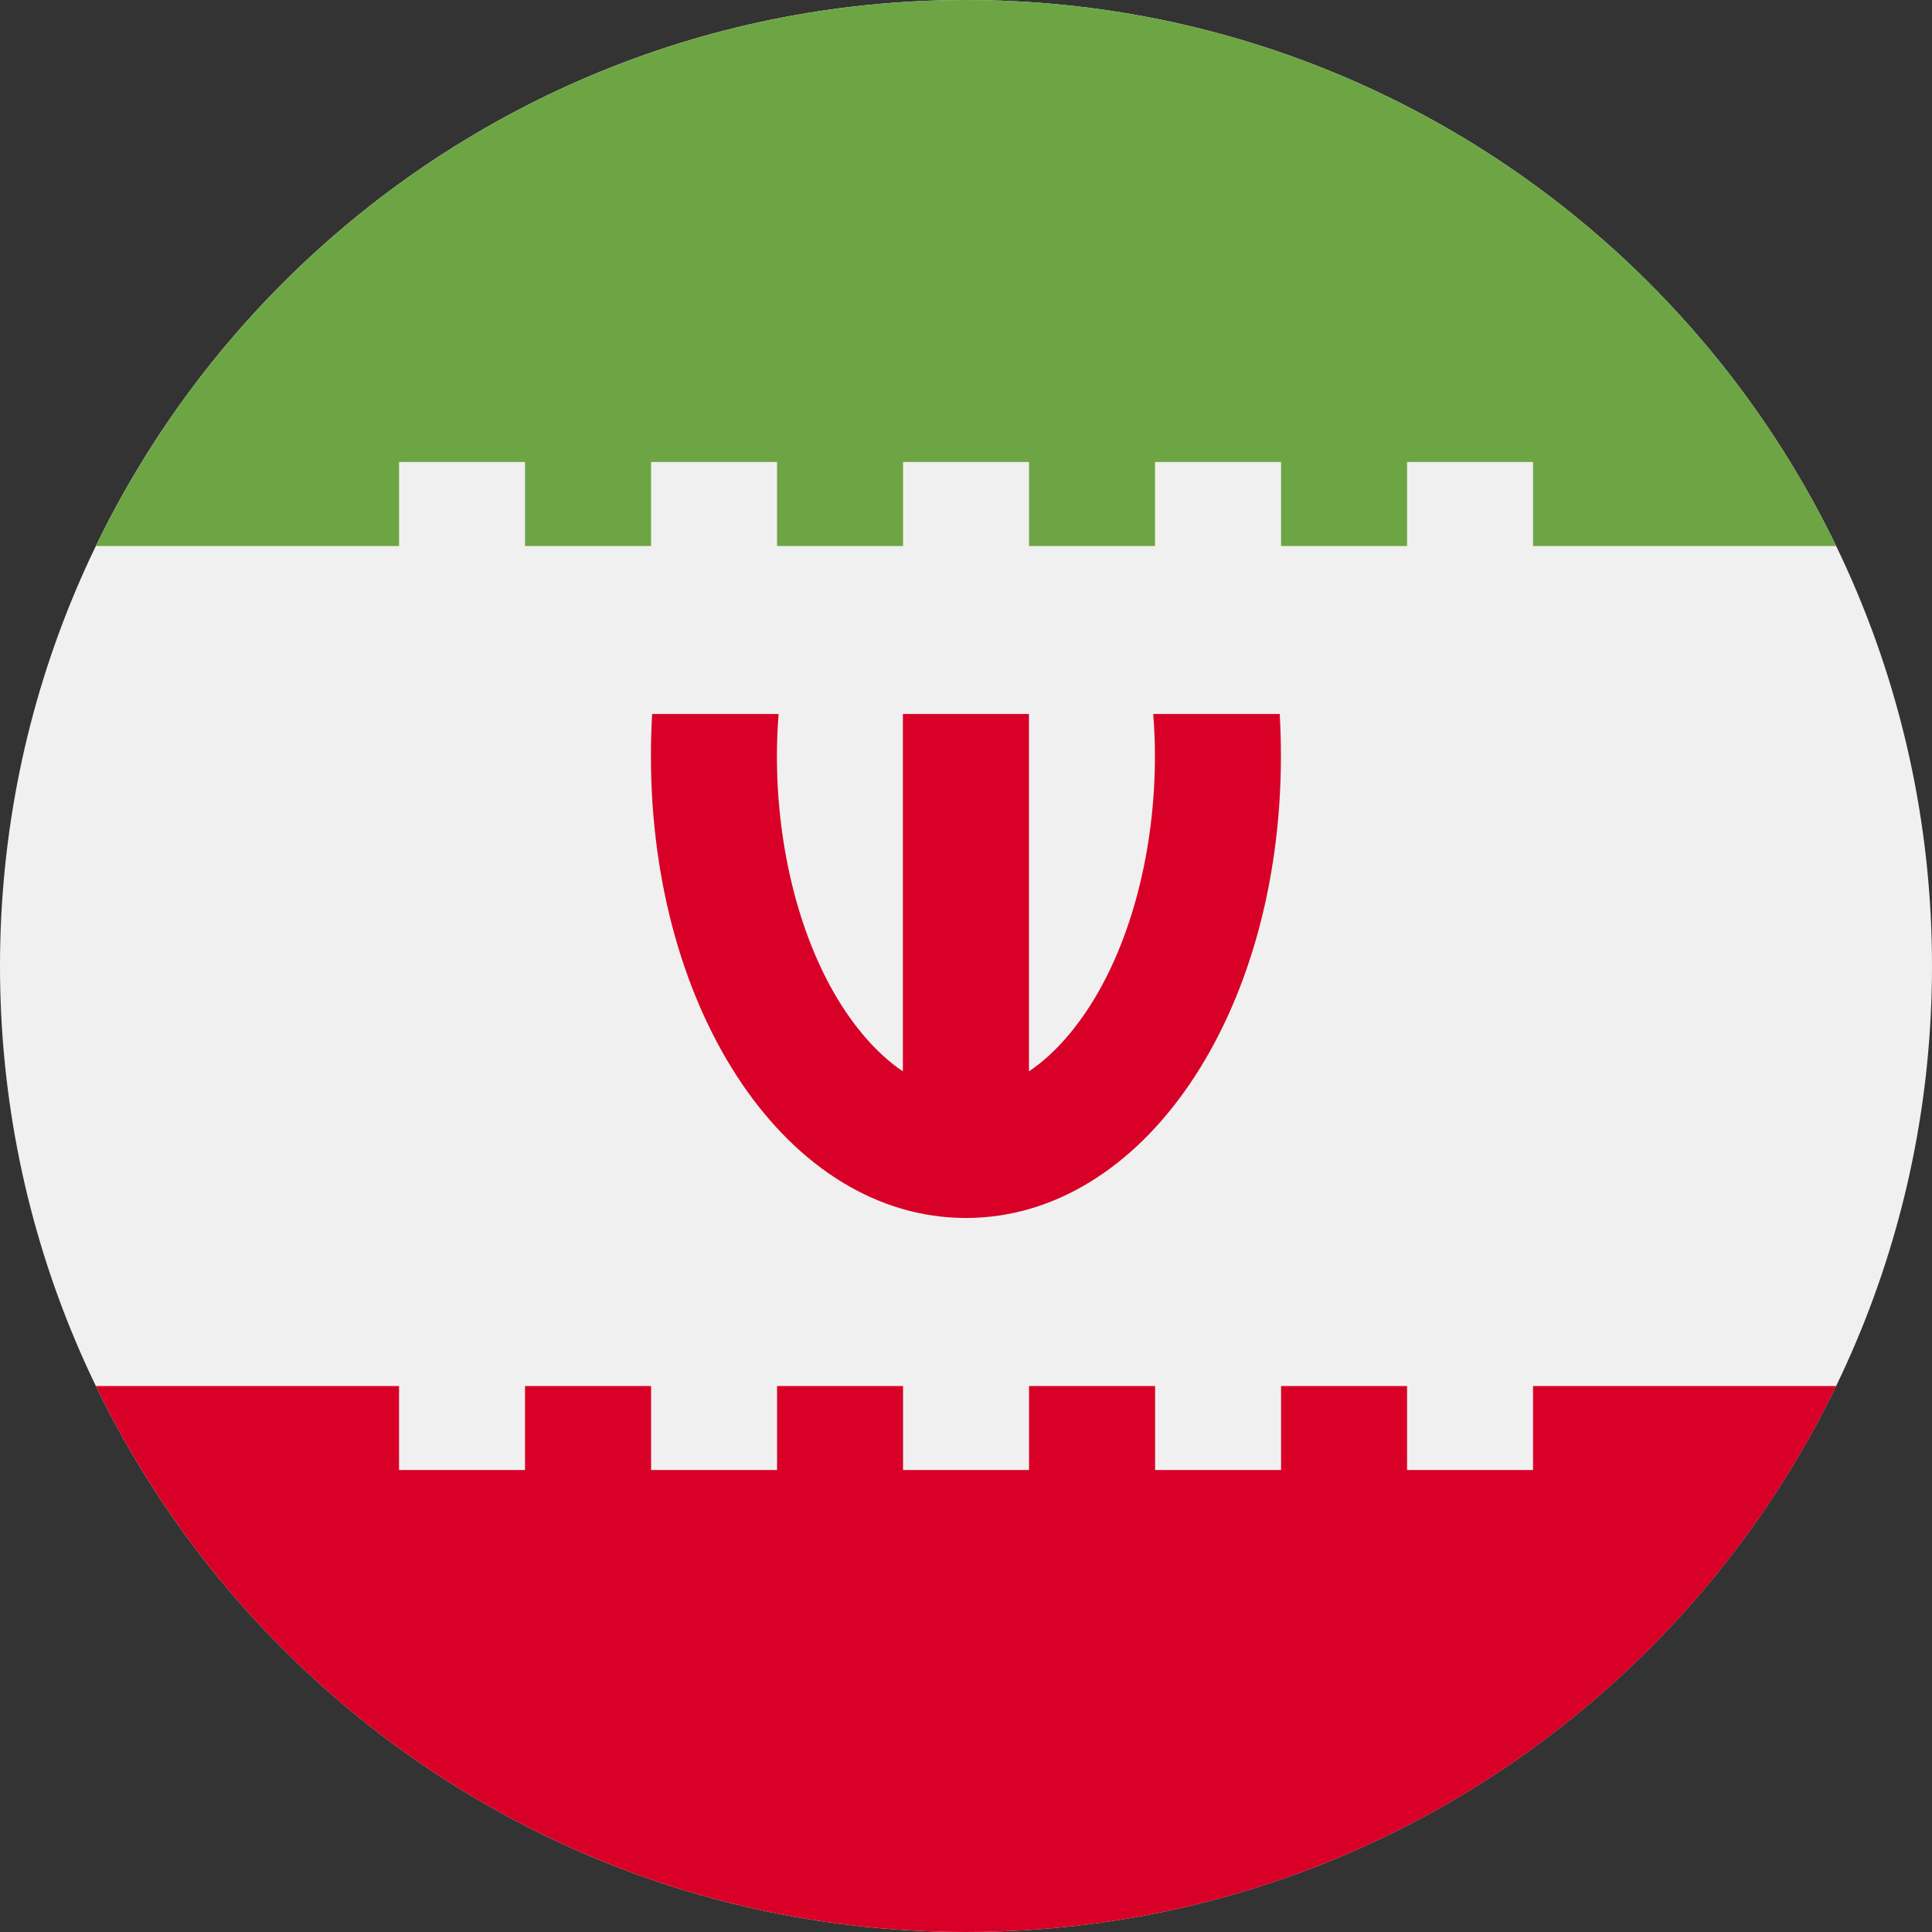 <svg width="24" height="24" viewBox="0 0 24 24" fill="none" xmlns="http://www.w3.org/2000/svg">
<rect x="0" y="0" width="24" height="24" fill="#333333" stroke="none"/>
<g clip-path="url(#clip0_1518_10200)">
<path d="M12 24C18.627 24 24 18.627 24 12C24 5.373 18.627 0 12 0C5.373 0 0 5.373 0 12C0 18.627 5.373 24 12 24Z" fill="#F0F0F0"/>
<path d="M15.897 8.869H14.326C14.339 9.042 14.347 9.216 14.347 9.391C14.347 10.552 14.057 11.677 13.551 12.478C13.395 12.725 13.133 13.074 12.782 13.309V8.869H11.216V13.309C10.866 13.074 10.603 12.725 10.447 12.478C9.941 11.677 9.651 10.552 9.651 9.391C9.651 9.216 9.659 9.042 9.672 8.869H8.101C8.091 9.041 8.086 9.215 8.086 9.391C8.086 12.609 9.805 15.13 11.999 15.13C14.193 15.13 15.912 12.609 15.912 9.391C15.912 9.215 15.907 9.041 15.897 8.869Z" fill="#D80027"/>
<path d="M4.957 5.739H6.522V6.783H8.088V5.739H9.653V6.783H11.218V5.739H12.783V6.783H14.348V5.739H15.914V6.783H17.479V5.739H19.044V6.783H22.81C20.869 2.769 16.758 0 12.001 0C7.243 0 3.132 2.769 1.191 6.783H4.957V5.739Z" fill="#6DA544"/>
<path d="M19.044 17.218V18.261H17.479V17.218H15.914V18.261H14.349V17.218H12.783V18.261H11.218V17.218H9.653V18.261H8.088V17.218H6.522V18.261H4.957V17.218H1.191C3.132 21.232 7.243 24 12.001 24C16.758 24 20.869 21.232 22.81 17.218H19.044Z" fill="#D80027"/>
</g>
<defs>
<clipPath id="clip0_1518_10200">
<rect width="24" height="24" fill="white"/>
</clipPath>
</defs>
</svg>

